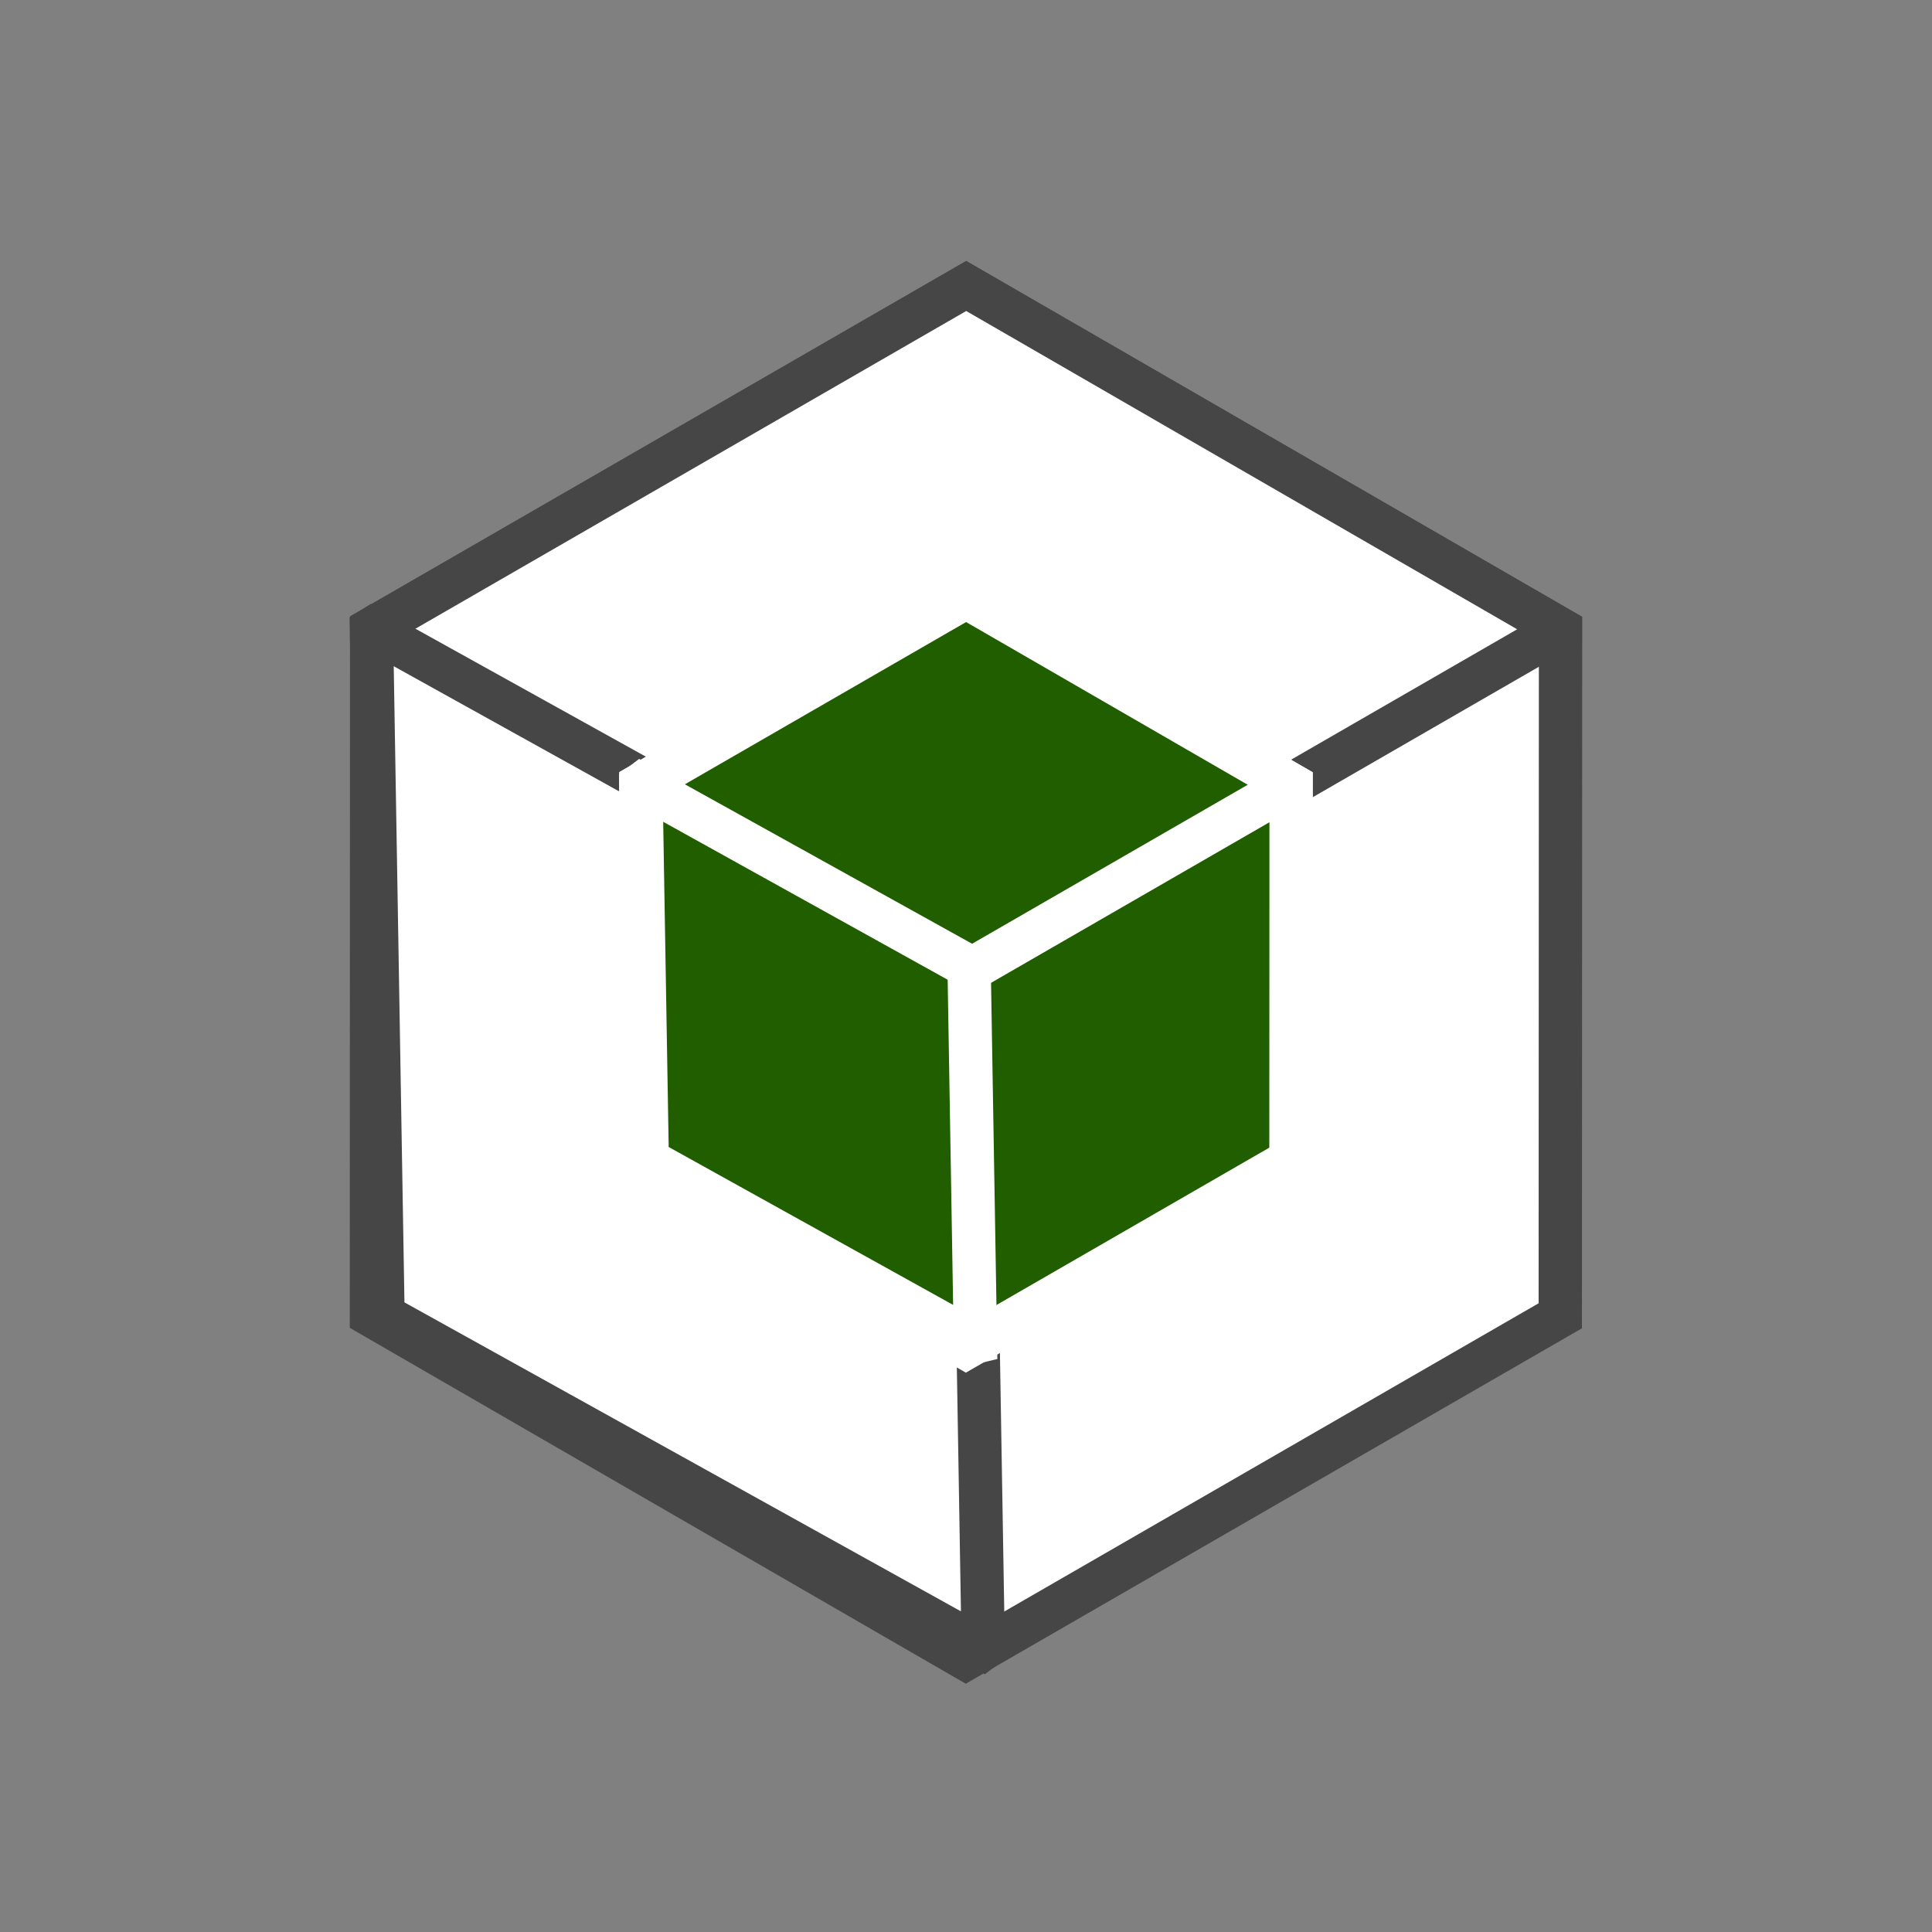 <?xml version="1.0" encoding="utf-8"?>
<!-- Generator: Adobe Illustrator 16.0.0, SVG Export Plug-In . SVG Version: 6.00 Build 0)  -->
<svg version="1.2" baseProfile="tiny" xmlns="http://www.w3.org/2000/svg" xmlns:xlink="http://www.w3.org/1999/xlink" x="0px"
	 y="0px" width="101.333px" height="101.333px" viewBox="0 0 101.333 101.333" xml:space="preserve">
<rect x="0" y="0" width="101.333" height="101.333" fill="#808080" stroke="none"/>
<g id="Layer_1">
	<g>
		<g>
			<polygon fill="#FFFFFF" stroke="#464646" stroke-width="2.272" stroke-miterlimit="10" points="50.654,87 19.482,68.99 
				19.494,32.988 50.676,15 81.85,33.011 81.836,69.013 			"/>
			<polygon fill="#FFFFFF" stroke="#464646" stroke-width="2.272" stroke-miterlimit="10" points="19.496,32.988 19.496,32.998 
				50.656,50.999 81.838,33.012 81.838,33.002 50.678,15 			"/>
			<polygon fill="#FFFFFF" stroke="#464646" stroke-width="2.272" stroke-miterlimit="10" points="19.49,32.999 19.482,33.004 
				20.088,68.984 51.562,86.459 51.57,86.453 50.965,50.474 			"/>
		</g>
		<g>
			<polygon fill="#205E00" stroke="#FFFFFF" stroke-width="2.272" stroke-miterlimit="10" points="50.66,70.684 33.615,60.837 
				33.621,41.152 50.672,31.315 67.719,41.163 67.711,60.85 			"/>
			<polygon fill="#205E00" stroke="#FFFFFF" stroke-width="2.272" stroke-miterlimit="10" points="33.621,41.152 33.621,41.156 
				50.66,50.999 67.711,41.164 67.711,41.159 50.672,31.315 			"/>
			<polygon fill="#205E00" stroke="#FFFFFF" stroke-width="2.272" stroke-miterlimit="10" points="33.619,41.157 33.615,41.16 
				33.947,60.835 51.156,70.388 51.16,70.387 50.83,50.712 			"/>
		</g>
	</g>
</g>
<g id="nyt_x5F_exporter_x5F_info" display="none">
</g>
</svg>

